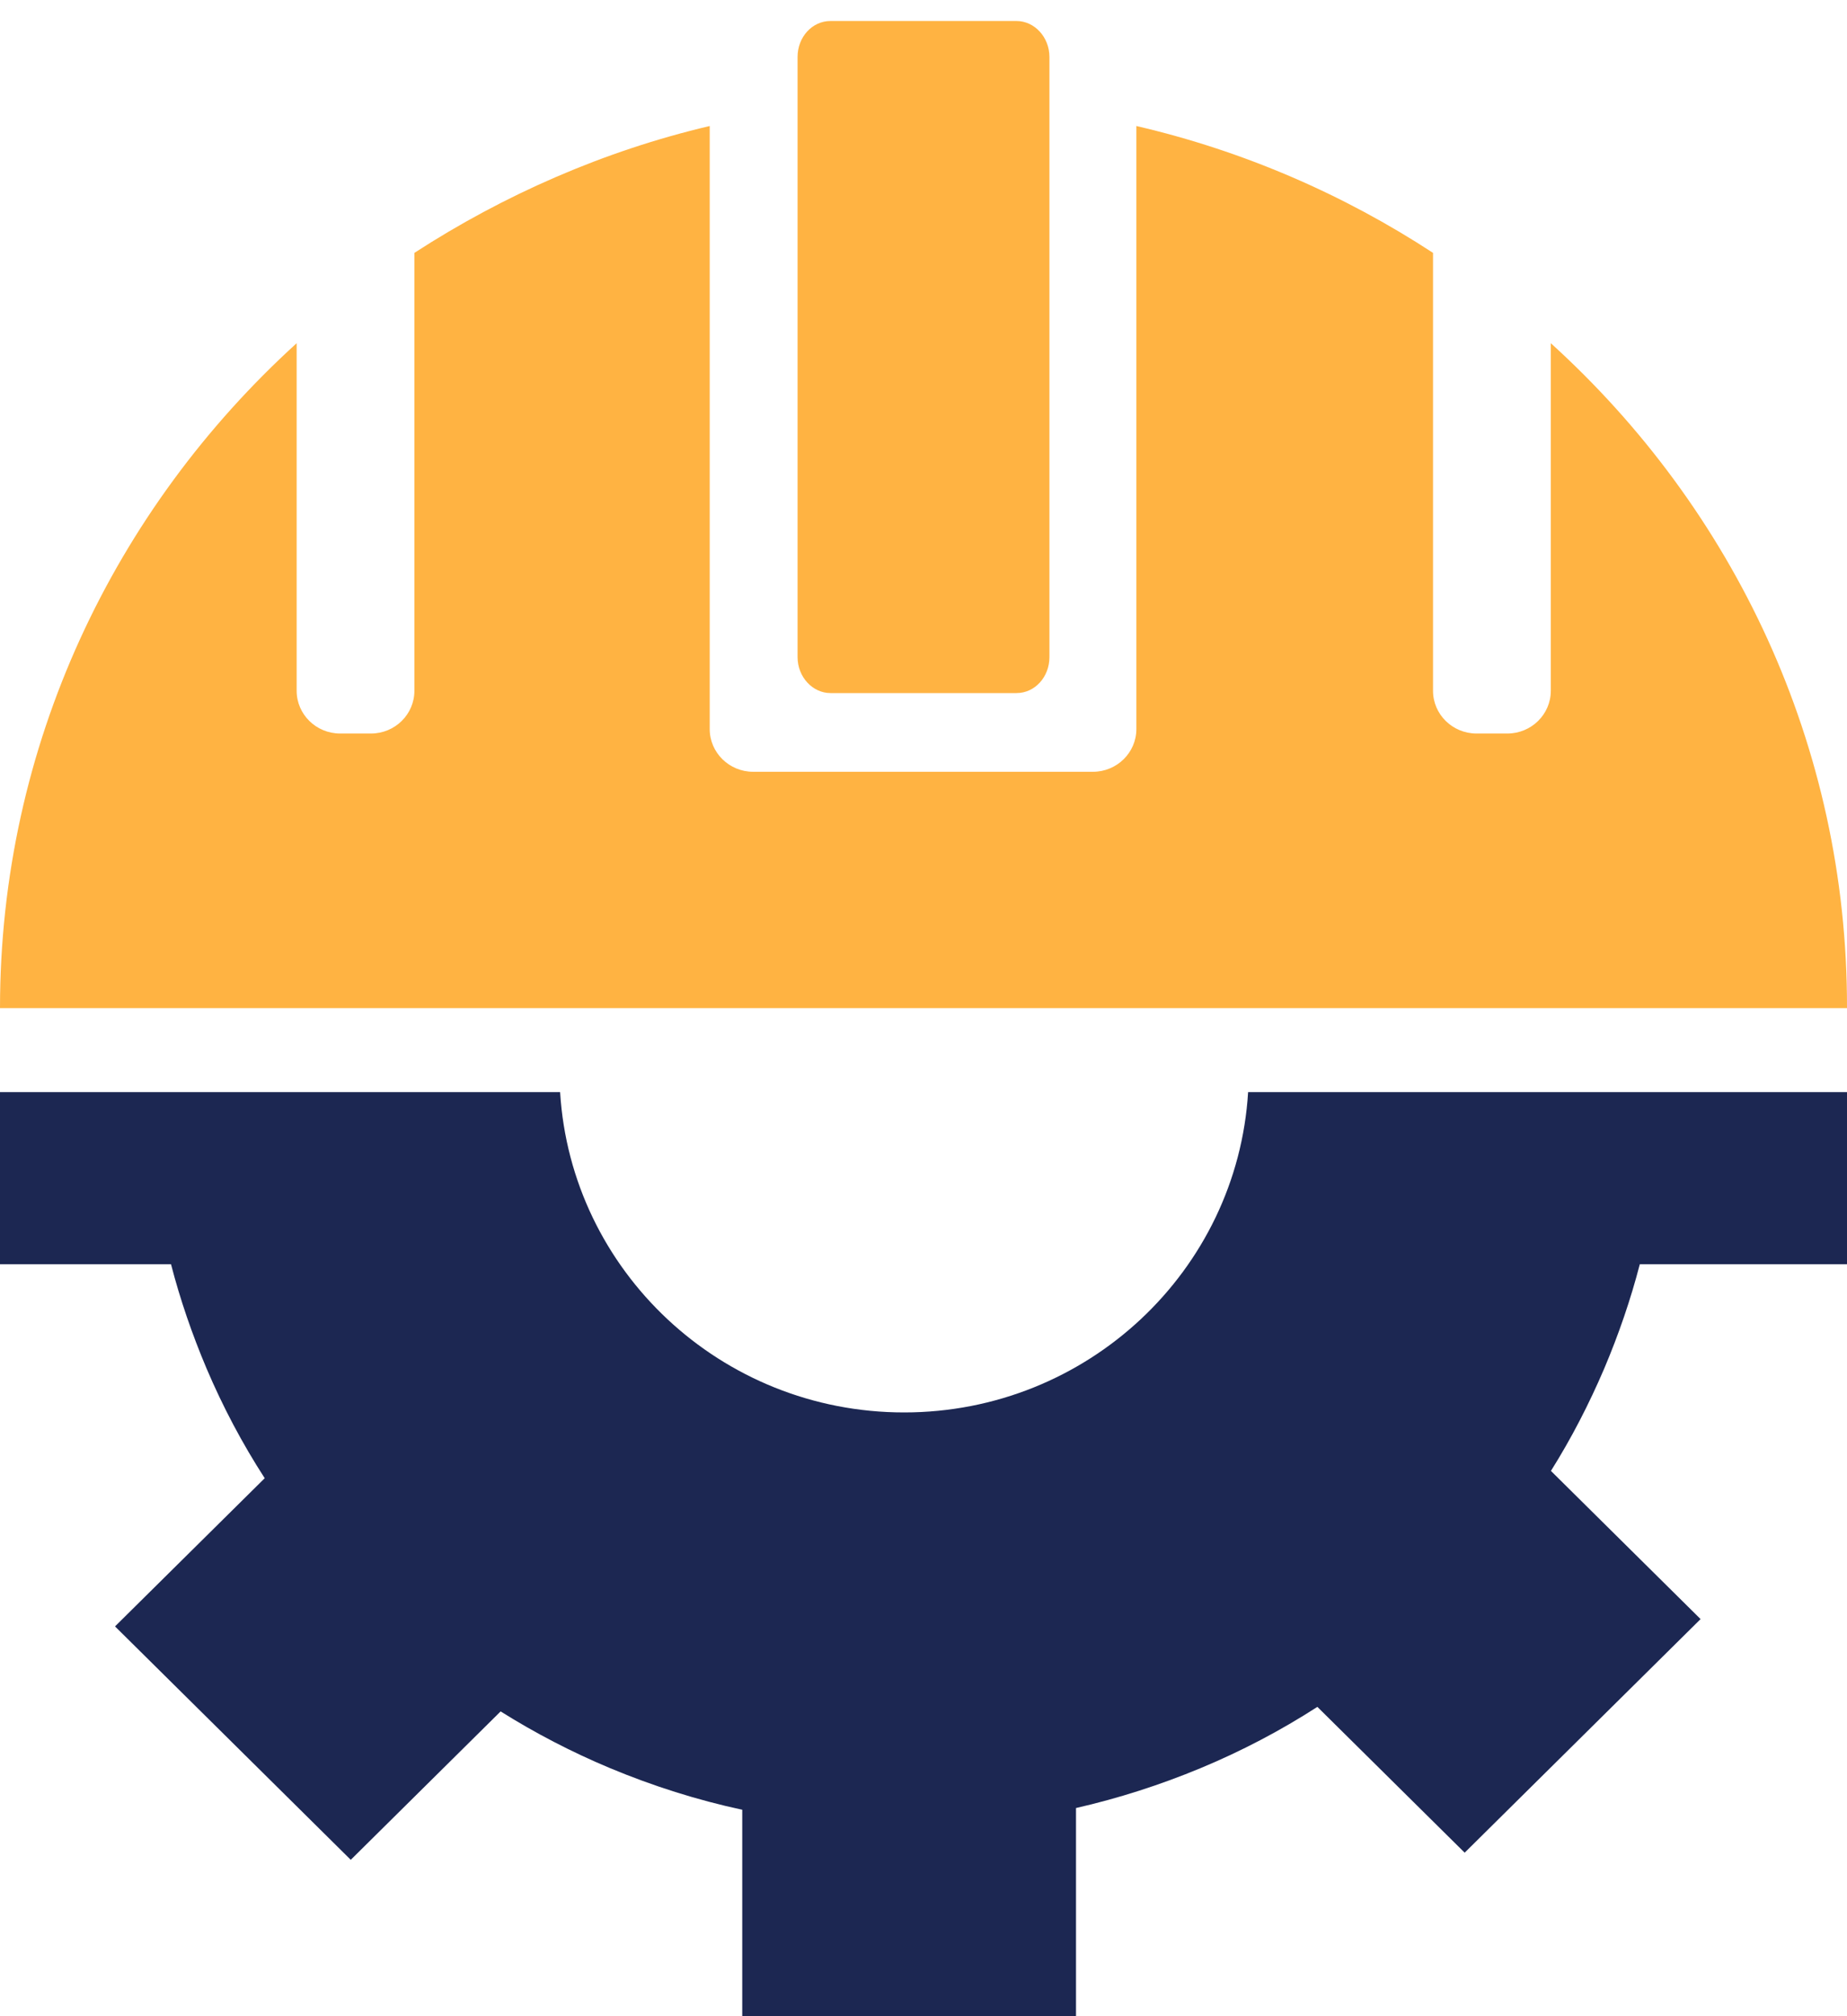 <svg width="44" height="48" viewBox="0 0 44 48" fill="none" xmlns="http://www.w3.org/2000/svg">
<path d="M39.064 30.098H44V26H29.733C29.474 30.252 25.903 33.626 21.538 33.626C17.173 33.626 13.603 30.252 13.343 26H-1.49006e-05L-1.52588e-05 30.098H4.074C4.292 30.94 4.577 31.767 4.92 32.578C5.309 33.492 5.771 34.365 6.306 35.192L2.74 38.72L8.356 44.277L11.926 40.744C12.752 41.262 13.623 41.714 14.532 42.094C15.554 42.52 16.608 42.854 17.682 43.085V48H25.633V43.044C26.645 42.813 27.636 42.495 28.602 42.094C29.577 41.689 30.506 41.201 31.383 40.636L34.892 44.107L40.512 38.546L36.947 35.018C37.435 34.242 37.855 33.426 38.218 32.578C38.561 31.767 38.846 30.94 39.064 30.098Z" fill="#1C2752"/>
<path d="M36.944 8.171V16.445C36.944 17.007 36.48 17.463 35.908 17.463H35.174C34.602 17.463 34.138 17.007 34.138 16.445V6.02C32.013 4.632 29.628 3.593 27.071 3V17.357C27.071 17.918 26.607 18.374 26.035 18.374H17.943C17.371 18.374 16.907 17.918 16.907 17.357V3C14.383 3.593 11.998 4.642 9.872 6.02V16.445C9.872 17.007 9.409 17.463 8.837 17.463H8.103C7.531 17.463 7.067 17.007 7.067 16.445V8.171C2.73 12.112 0 17.738 0 24H44C44.011 17.738 41.292 12.112 36.944 8.171Z" fill="#FFB342"/>
<path d="M25 15.644C25 16.117 24.653 16.5 24.216 16.5H19.784C19.358 16.5 19 16.117 19 15.644V1.356C19 0.883 19.347 0.5 19.784 0.5H24.216C24.642 0.5 25 0.883 25 1.356V15.644Z" fill="#FFB342"/>
</svg>
